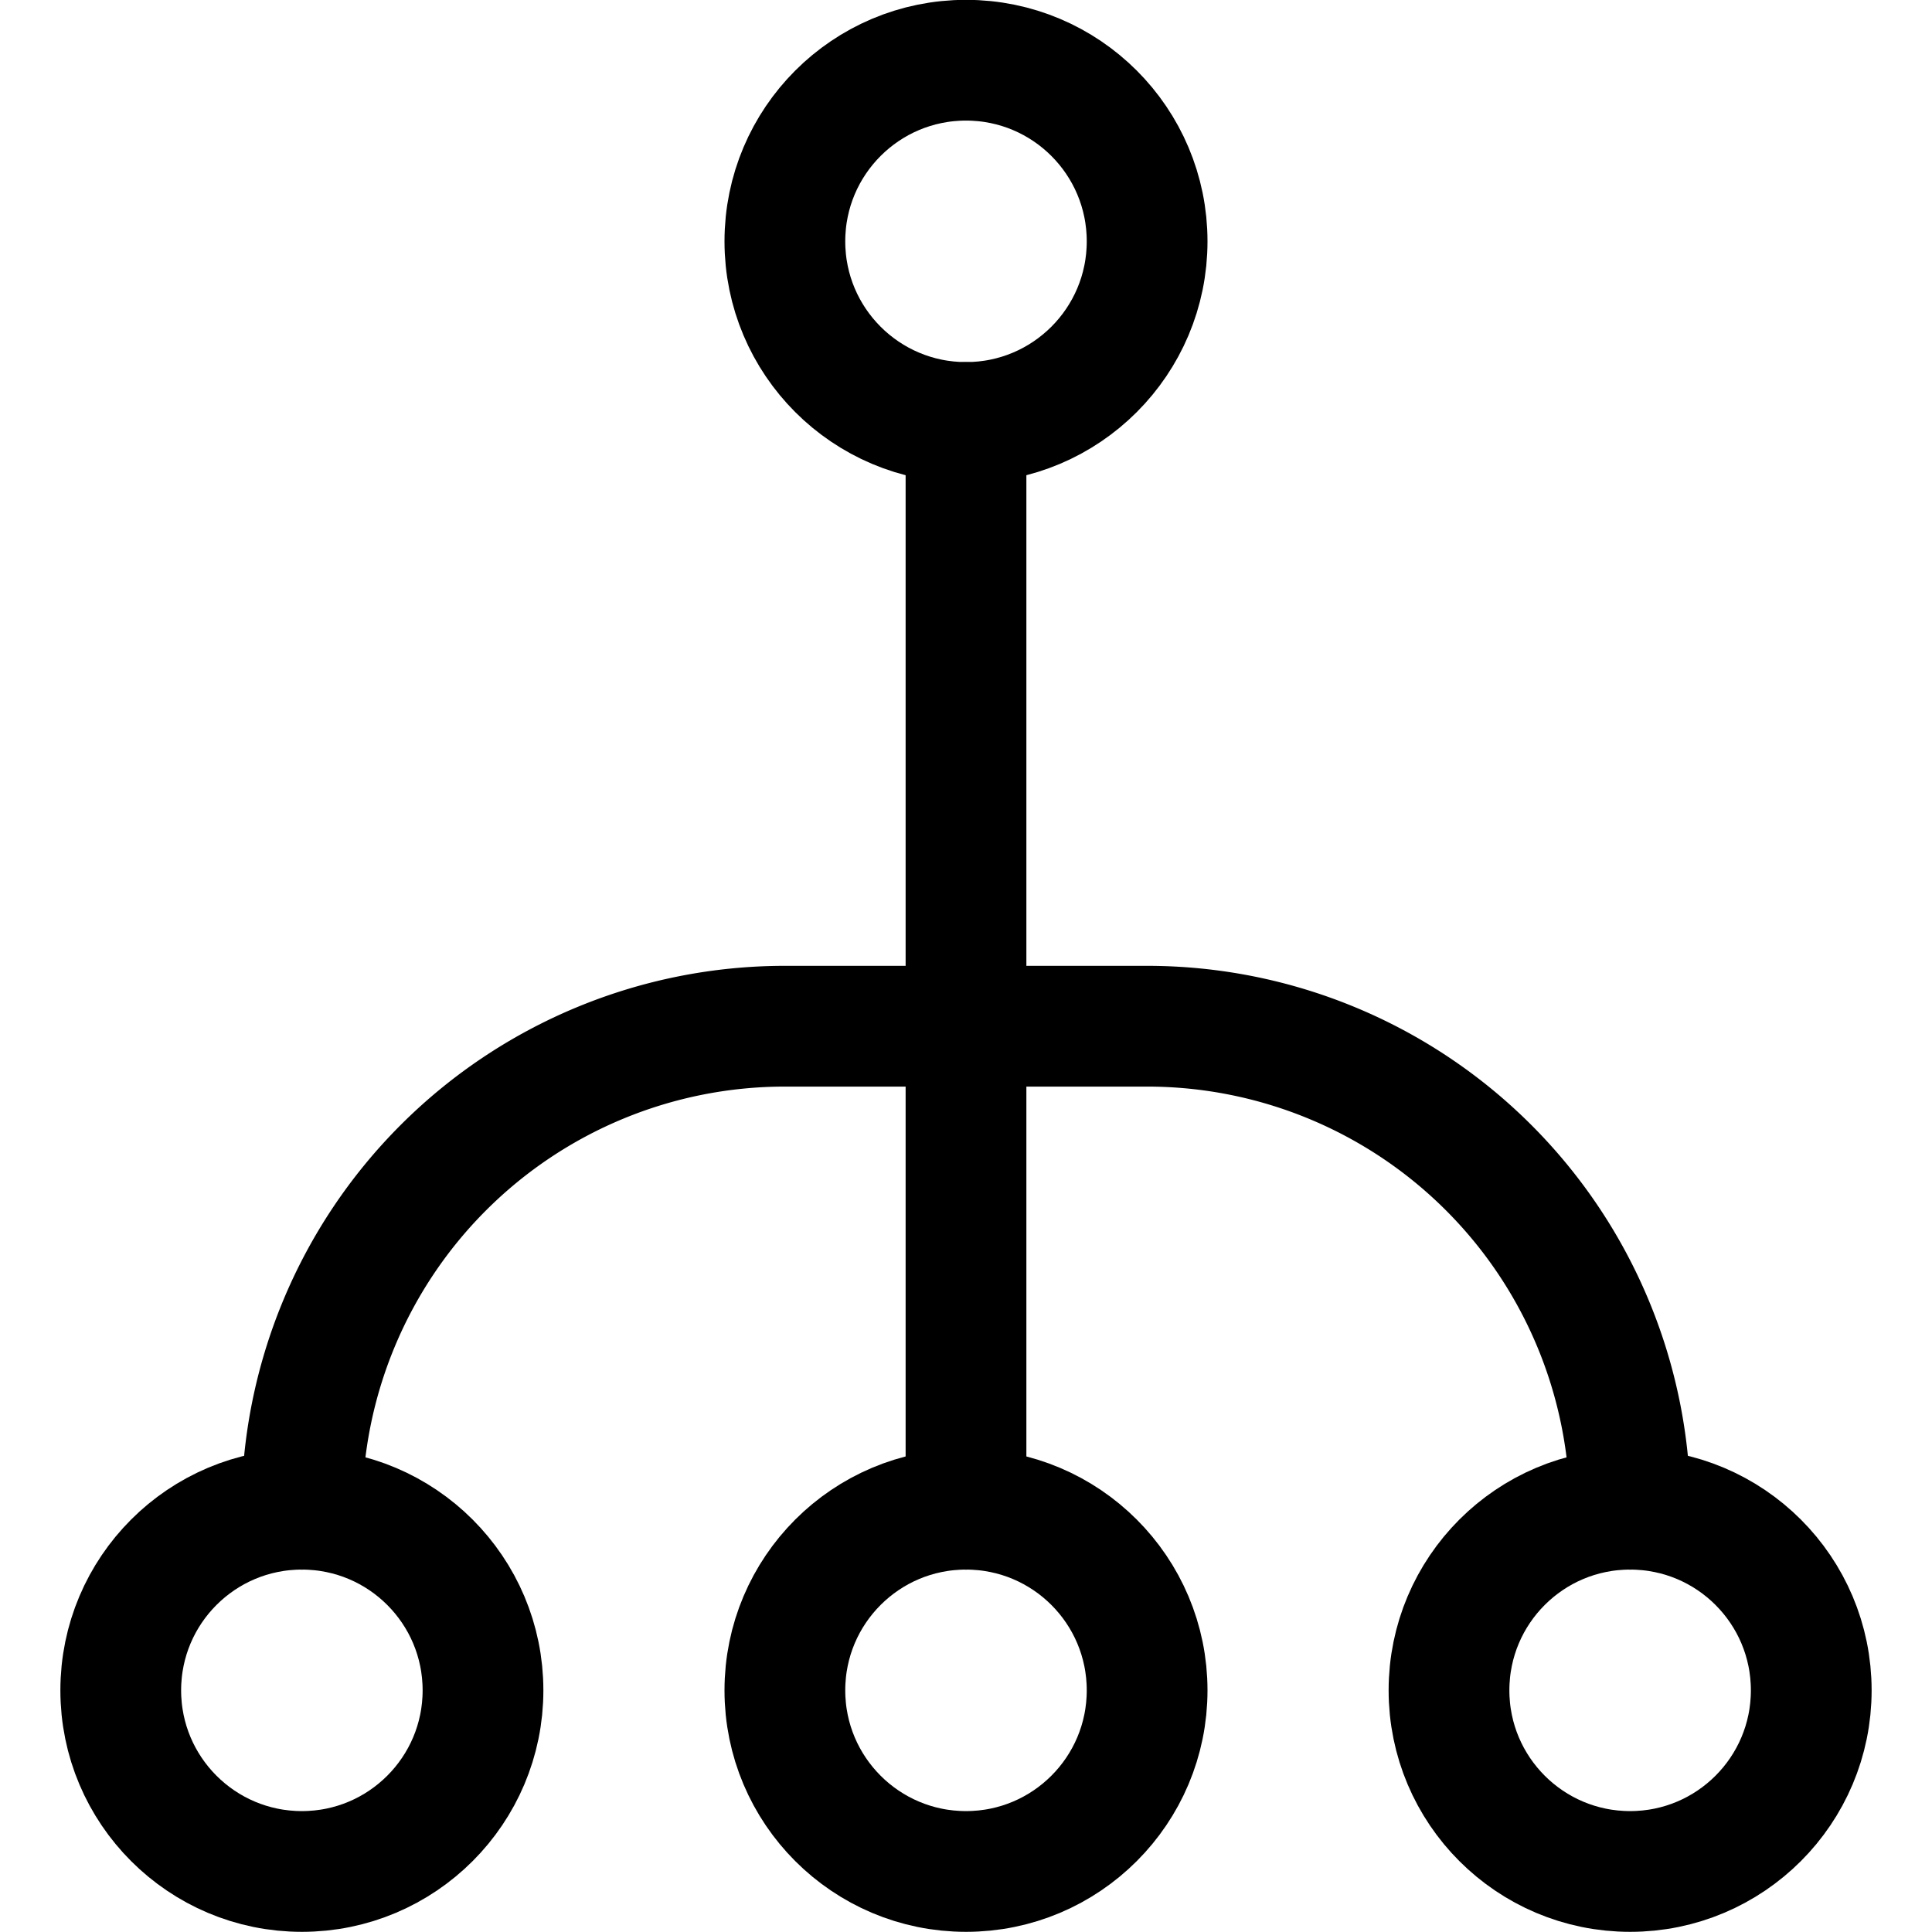 <svg xmlns="http://www.w3.org/2000/svg" width="24" height="24" viewBox="0 0 24 24"><defs><style>.a{fill:none;stroke:#000;stroke-linecap:round;stroke-linejoin:round;stroke-width:1.5px}</style></defs><circle cx="12" cy="2.998" r="2.25" class="a"/><circle cx="12" cy="20.998" r="2.25" class="a"/><circle cx="3.75" cy="20.998" r="2.25" class="a"/><circle cx="20.25" cy="20.998" r="2.25" class="a"/><path d="M3.75 18.748a6 6 0 0 1 6-6h4.5a6 6 0 0 1 6 6M12 5.248v13.5" class="a"/></svg>